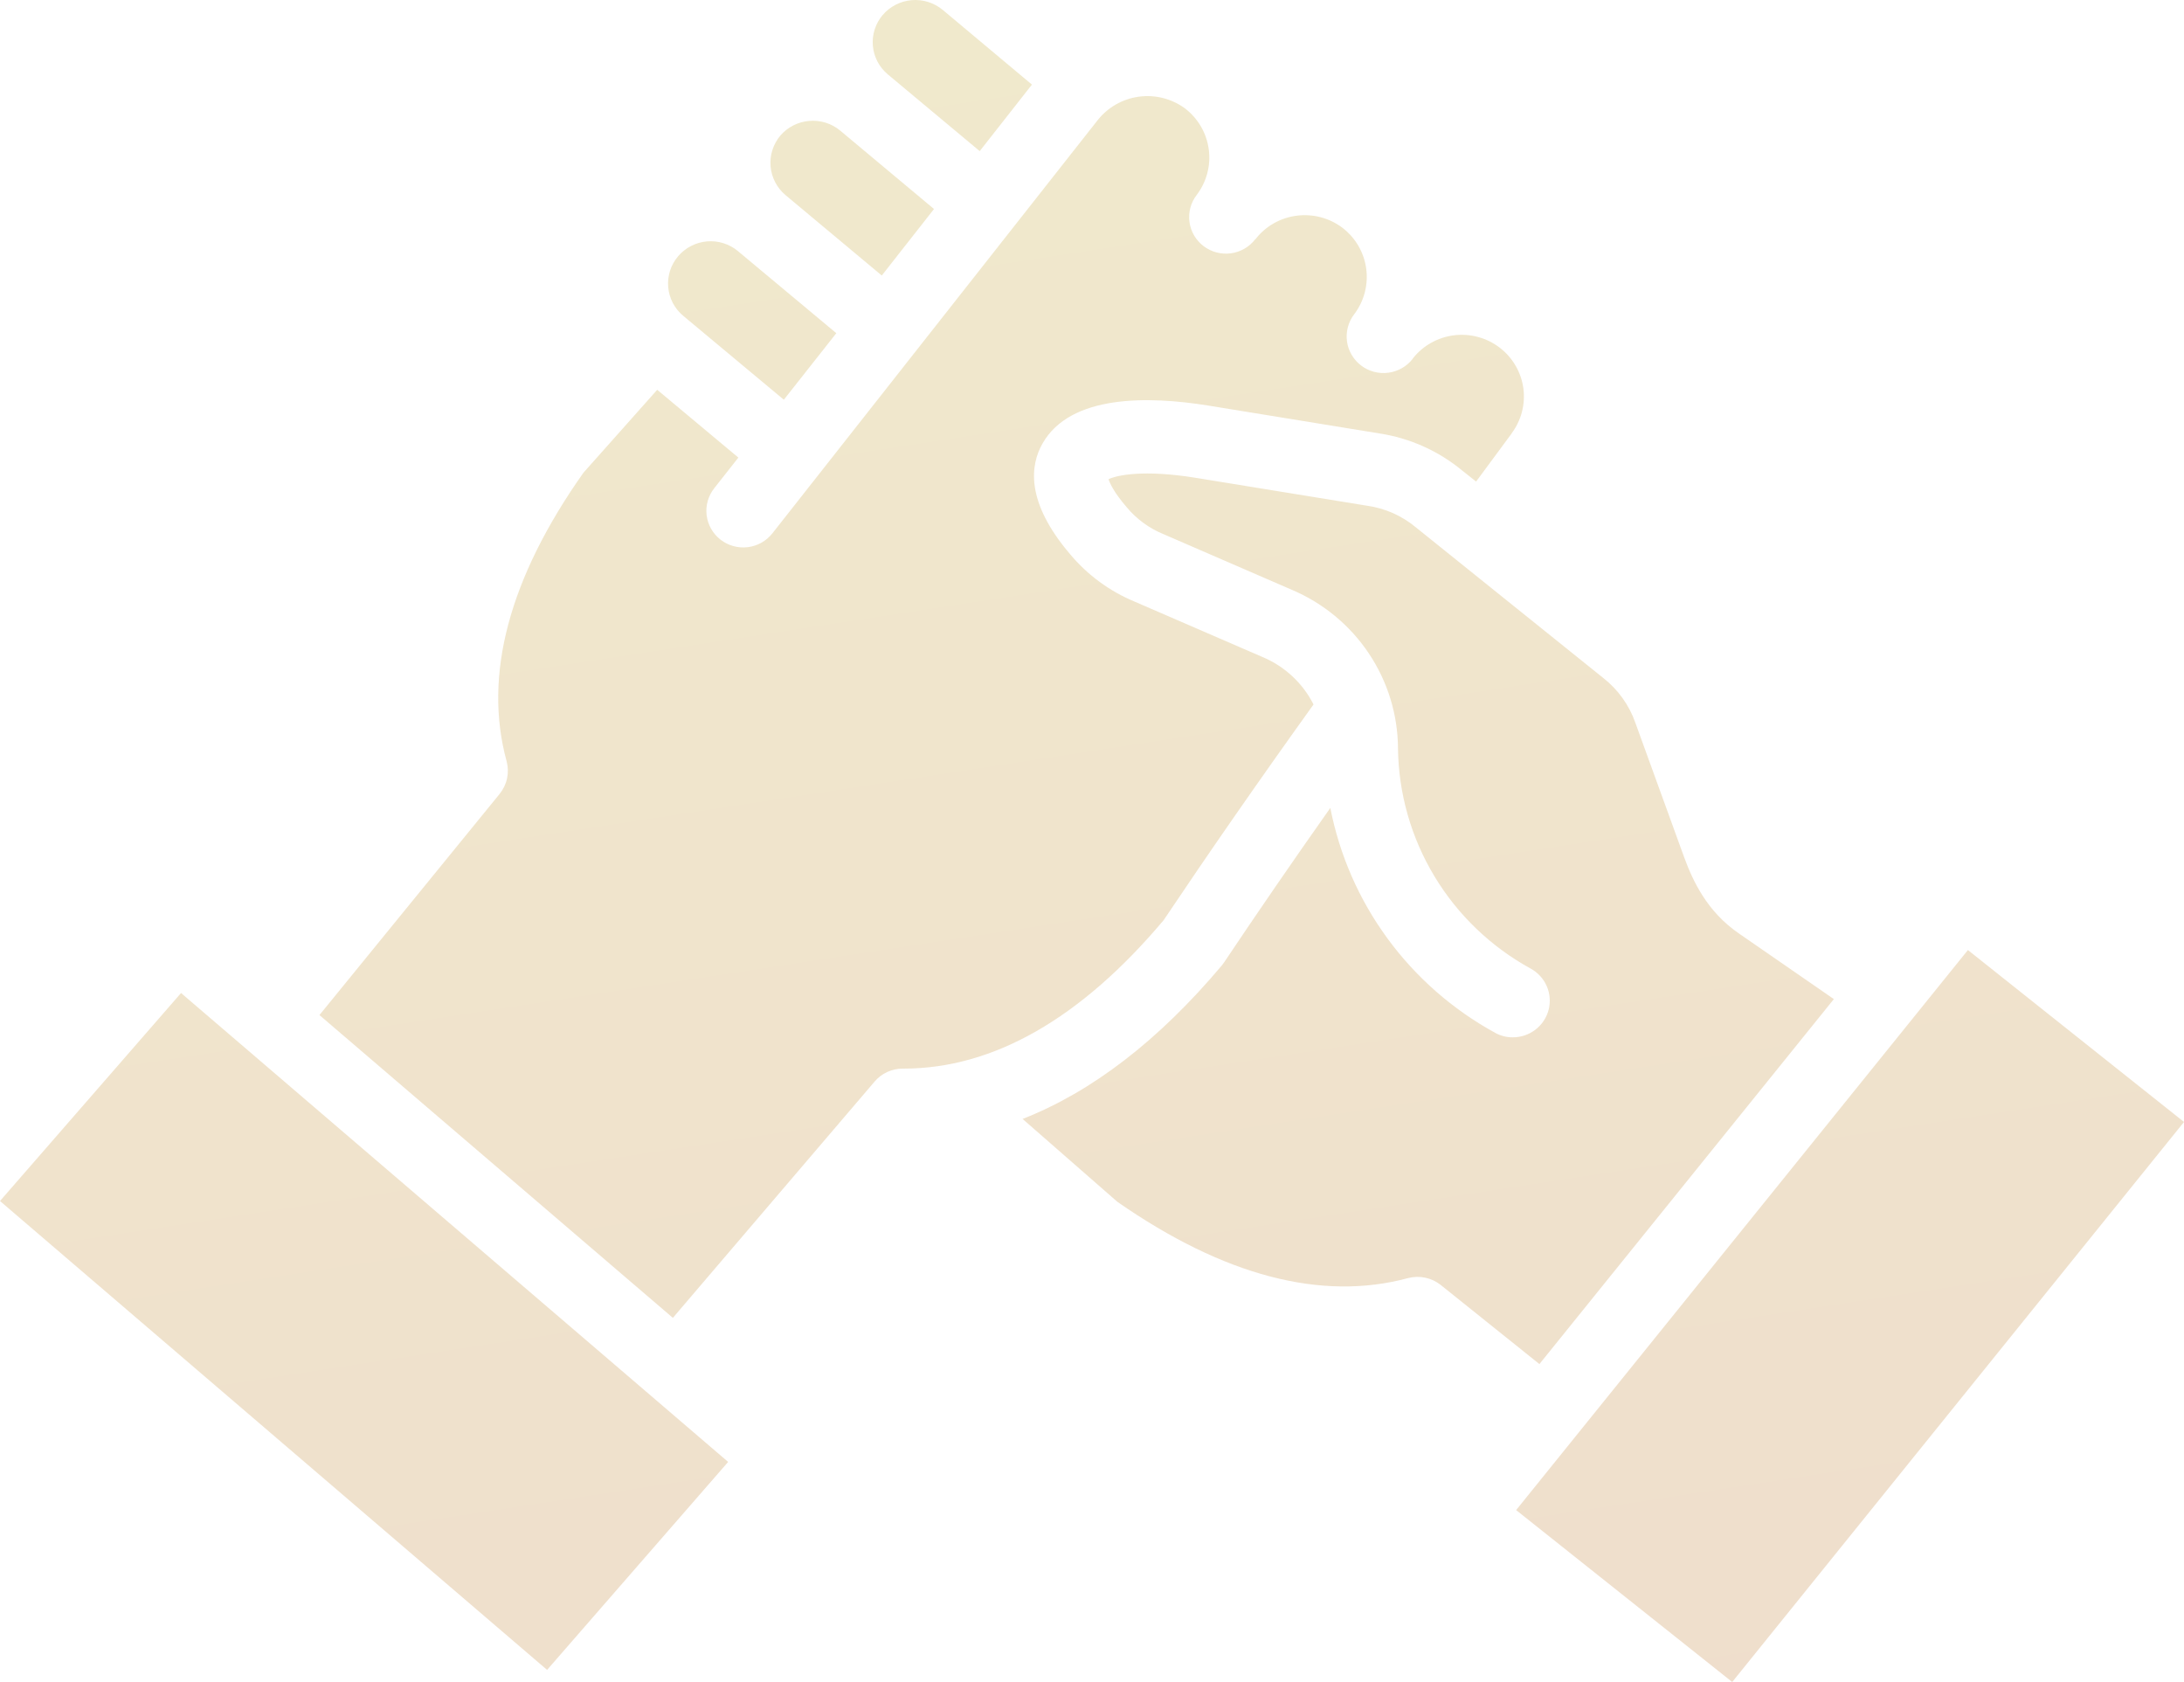 <svg width="100" height="77" viewBox="0 0 100 77" fill="none" xmlns="http://www.w3.org/2000/svg">
<path opacity="0.2" fill-rule="evenodd" clip-rule="evenodd" d="M90.106 43.492L100 51.362L79.314 77L69.42 69.13L90.106 43.492ZM74.88 33.09C74.597 32.279 74.085 31.565 73.406 31.034L64.817 24.132C64.185 23.608 63.419 23.269 62.605 23.153L54.773 21.878C52.341 21.482 51.136 21.759 50.757 21.937C50.817 22.125 51.006 22.54 51.574 23.203C52.031 23.757 52.62 24.189 53.288 24.459L59.148 27C60.584 27.608 61.811 28.62 62.675 29.912C63.539 31.203 64.004 32.717 64.011 34.267C64.037 36.33 64.613 38.349 65.681 40.118C66.748 41.888 68.269 43.346 70.089 44.343C70.417 44.523 70.675 44.805 70.823 45.147C70.971 45.488 71.001 45.869 70.907 46.229C70.814 46.589 70.602 46.907 70.306 47.135C70.01 47.363 69.646 47.487 69.272 47.487C68.986 47.491 68.704 47.419 68.455 47.279C66.515 46.216 64.834 44.743 63.531 42.964C62.227 41.186 61.334 39.145 60.912 36.986C59.168 39.458 57.564 41.792 56.049 44.056C56.01 44.105 55.979 44.155 55.939 44.204C53.048 47.635 50 49.978 46.822 51.224L51.166 55.021C56.029 58.402 60.502 59.579 64.468 58.511C64.726 58.443 64.997 58.436 65.258 58.491C65.52 58.546 65.764 58.661 65.972 58.828L70.486 62.446L83.968 45.737L79.603 42.721C78.158 41.722 77.511 40.328 77.112 39.241L74.88 33.091L74.88 33.09ZM40.414 0.689C40.748 0.297 41.225 0.052 41.74 0.007C42.255 -0.037 42.767 0.123 43.164 0.452L47.25 3.873L44.859 6.918L40.654 3.408C40.458 3.245 40.297 3.046 40.178 2.821C40.061 2.596 39.988 2.35 39.966 2.098C39.944 1.845 39.972 1.591 40.049 1.349C40.126 1.108 40.25 0.883 40.414 0.689V0.689ZM35.731 6.206C35.4 6.6 35.238 7.108 35.283 7.62C35.328 8.131 35.575 8.604 35.971 8.935L40.375 12.613L42.766 9.568L38.471 5.979C38.077 5.651 37.567 5.492 37.054 5.534C36.541 5.577 36.066 5.818 35.731 6.206V6.206ZM31.048 11.733C31.212 11.539 31.414 11.379 31.64 11.262C31.867 11.145 32.114 11.073 32.369 11.051C32.624 11.029 32.88 11.057 33.124 11.133C33.367 11.21 33.593 11.333 33.789 11.496L38.293 15.253L35.89 18.299L31.277 14.453C31.082 14.289 30.922 14.089 30.804 13.864C30.687 13.639 30.616 13.393 30.595 13.14C30.573 12.887 30.603 12.633 30.68 12.392C30.758 12.15 30.883 11.927 31.048 11.733V11.733ZM22.878 36.343L14.627 46.468L30.809 60.33L40.046 49.513C40.203 49.327 40.4 49.178 40.622 49.075C40.844 48.973 41.086 48.92 41.331 48.92H41.37C45.476 48.92 49.481 46.636 53.278 42.127C55.36 39.023 57.602 35.79 60.143 32.25C59.649 31.27 58.818 30.499 57.801 30.075L51.934 27.534C50.797 27.058 49.792 26.319 49.004 25.378C46.941 22.965 47.17 21.285 47.739 20.296C49.014 18.061 52.561 18.121 55.321 18.566L63.153 19.841C64.547 20.053 65.856 20.638 66.94 21.532L67.587 22.046C68.125 21.314 68.663 20.592 69.202 19.861C69.207 19.856 69.21 19.849 69.211 19.841C69.659 19.245 69.852 18.498 69.749 17.762C69.645 17.026 69.253 16.36 68.658 15.908C68.062 15.457 67.312 15.256 66.569 15.35C65.825 15.445 65.15 15.826 64.688 16.411V16.421C64.553 16.596 64.385 16.742 64.193 16.852C64.001 16.962 63.789 17.034 63.569 17.063C63.35 17.092 63.126 17.078 62.912 17.021C62.698 16.964 62.497 16.866 62.321 16.732C62.145 16.599 61.998 16.432 61.887 16.241C61.776 16.051 61.703 15.841 61.674 15.623C61.645 15.405 61.66 15.183 61.717 14.971C61.774 14.758 61.873 14.559 62.007 14.384C62.459 13.787 62.656 13.037 62.555 12.297C62.455 11.557 62.065 10.886 61.469 10.429C60.87 9.976 60.114 9.777 59.367 9.875C58.997 9.923 58.64 10.042 58.316 10.227C57.993 10.412 57.71 10.659 57.484 10.953H57.474C57.203 11.306 56.801 11.537 56.358 11.597C55.915 11.656 55.467 11.538 55.111 11.269C54.756 11 54.522 10.602 54.463 10.162C54.403 9.723 54.522 9.278 54.793 8.925C55.248 8.327 55.447 7.575 55.346 6.833C55.245 6.09 54.853 5.417 54.255 4.96C53.646 4.515 52.887 4.324 52.138 4.427C51.39 4.531 50.712 4.921 50.249 5.514L35.363 24.419C35.226 24.592 35.056 24.737 34.863 24.845C34.67 24.953 34.457 25.023 34.237 25.049C34.017 25.076 33.793 25.059 33.58 25C33.366 24.941 33.166 24.841 32.991 24.705C32.638 24.431 32.41 24.029 32.355 23.588C32.301 23.147 32.426 22.702 32.702 22.352L33.808 20.948L30.092 17.844L26.714 21.641C23.306 26.466 22.12 30.915 23.197 34.85C23.265 35.106 23.272 35.375 23.217 35.634C23.162 35.893 23.045 36.136 22.878 36.342V36.343ZM8.29 45.459L33.34 66.925L25.05 76.446L0 54.981L8.29 45.459Z" fill="url(#paint0_linear_3963_13731)"/>
<defs>
<linearGradient id="paint0_linear_3963_13731" x1="50" y1="-6.01678e-07" x2="65.791" y2="103.013" gradientUnits="userSpaceOnUse">
<stop stop-color="#B39100"/>
<stop offset="1" stop-color="#B04C00"/>
</linearGradient>
</defs>
</svg>
